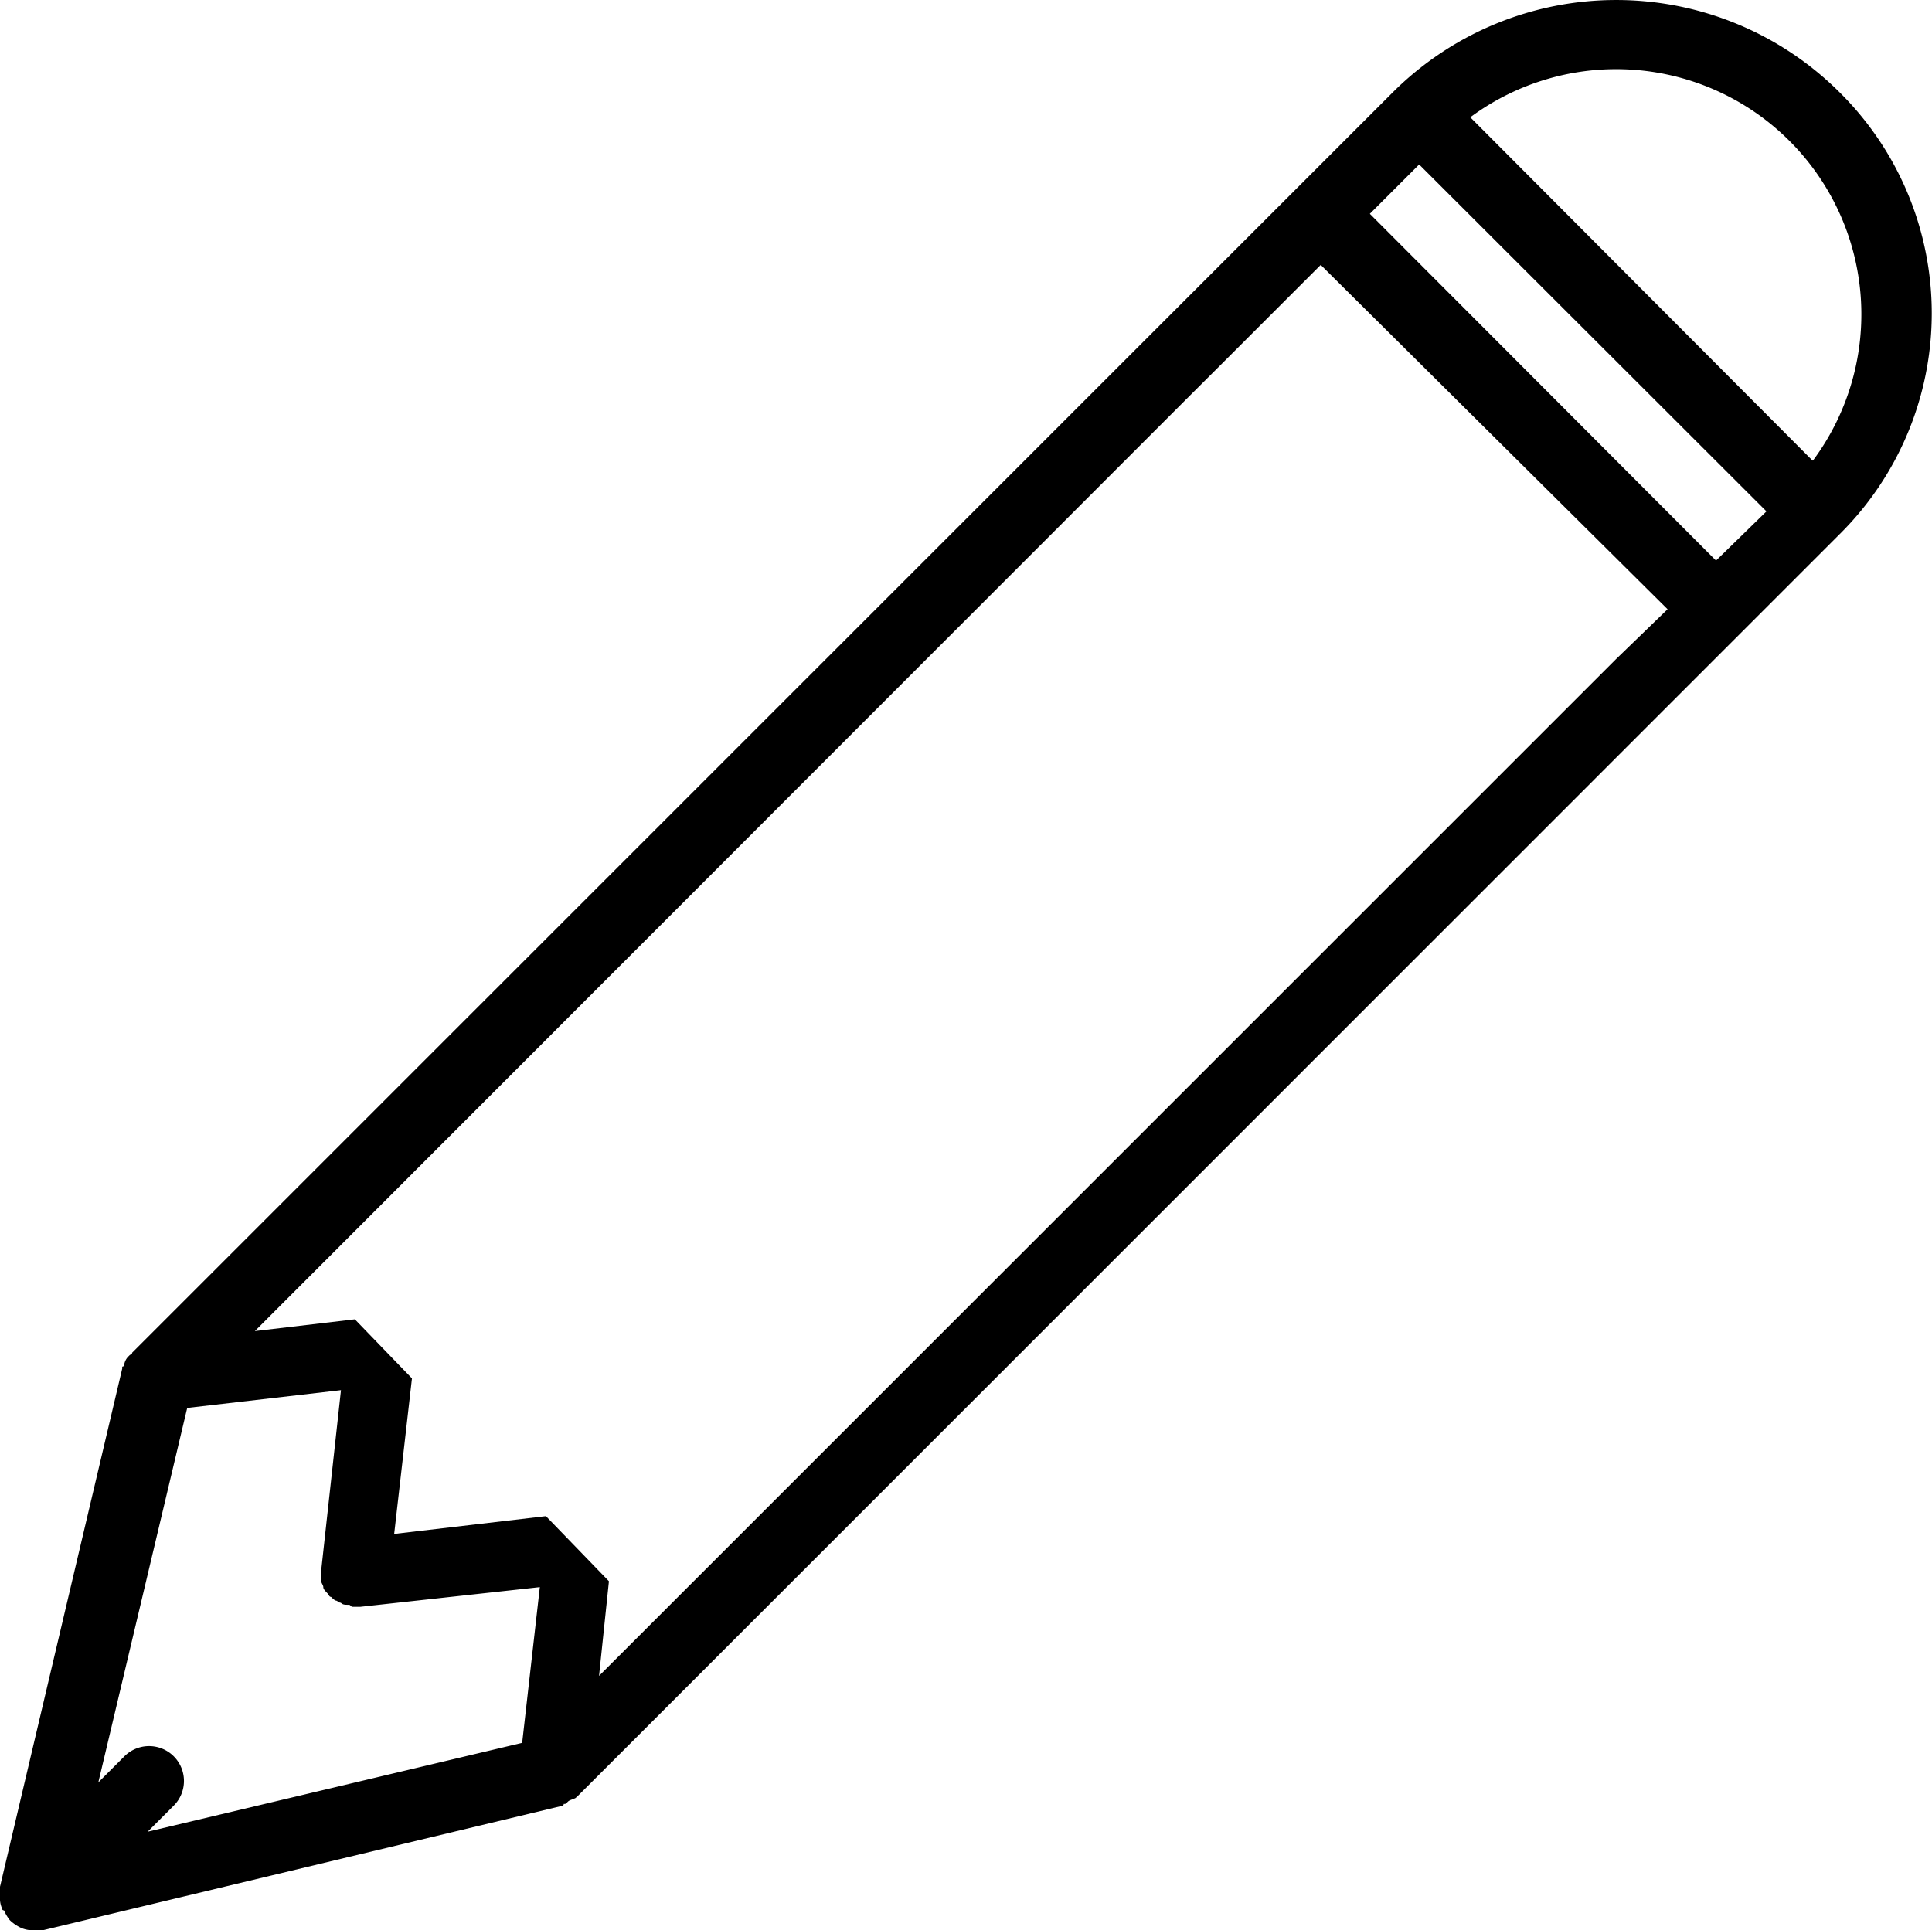 <svg xmlns="http://www.w3.org/2000/svg" width="17.39" height="17.377" viewBox="0 0 17.39 17.377">
  <path id="Header_Edit" data-name="Header Edit" d="M17.552,1.875a2.848,2.848,0,0,0-4.009,0L2.189,13.229a.017.017,0,0,1-.018.018l-.018.018a.134.134,0,0,0-.035.071.017.017,0,0,1-.018.018v.018L1,18.036v.089a.225.225,0,0,0,.018.106.017.017,0,0,0,.018.018.388.388,0,0,0,.053.089.371.371,0,0,0,.106.071.263.263,0,0,0,.124.018H1.39l4.666-1.118a.017.017,0,0,0,.018-.018c.018,0,.018,0,.035-.018s.035-.018.071-.035L6.2,17.22h0L17.552,5.866A2.8,2.8,0,0,0,17.552,1.875ZM5.7,16.741l-3.371.8.231-.231a.314.314,0,1,0-.444-.444l-.231.231.8-3.371,1.384-.16L3.892,15.18v.106c0,.018.018.035.018.053s.018.035.035.053.018.035.035.035c.018.018.035.035.053.035a.055.055,0,0,0,.035.018c.018.018.035.018.071.018.018,0,.018.018.035.018h.071l1.614-.177Zm9.846-9.757h0l-.444.444h0l-8.71,8.71.089-.852L5.914,14.7l-1.366.16.16-1.4-.514-.532-.9.106L11.68,4.642,12,4.323l.444-.444.231-.231.213-.213,3.122,3.1Zm.9-.887L13.33,2.975l.444-.444L16.9,5.654Zm.869-.9L14.234,2.106a2.207,2.207,0,0,1,3.087,3.087Z" transform="translate(-1 -1.05)"/>
</svg>
